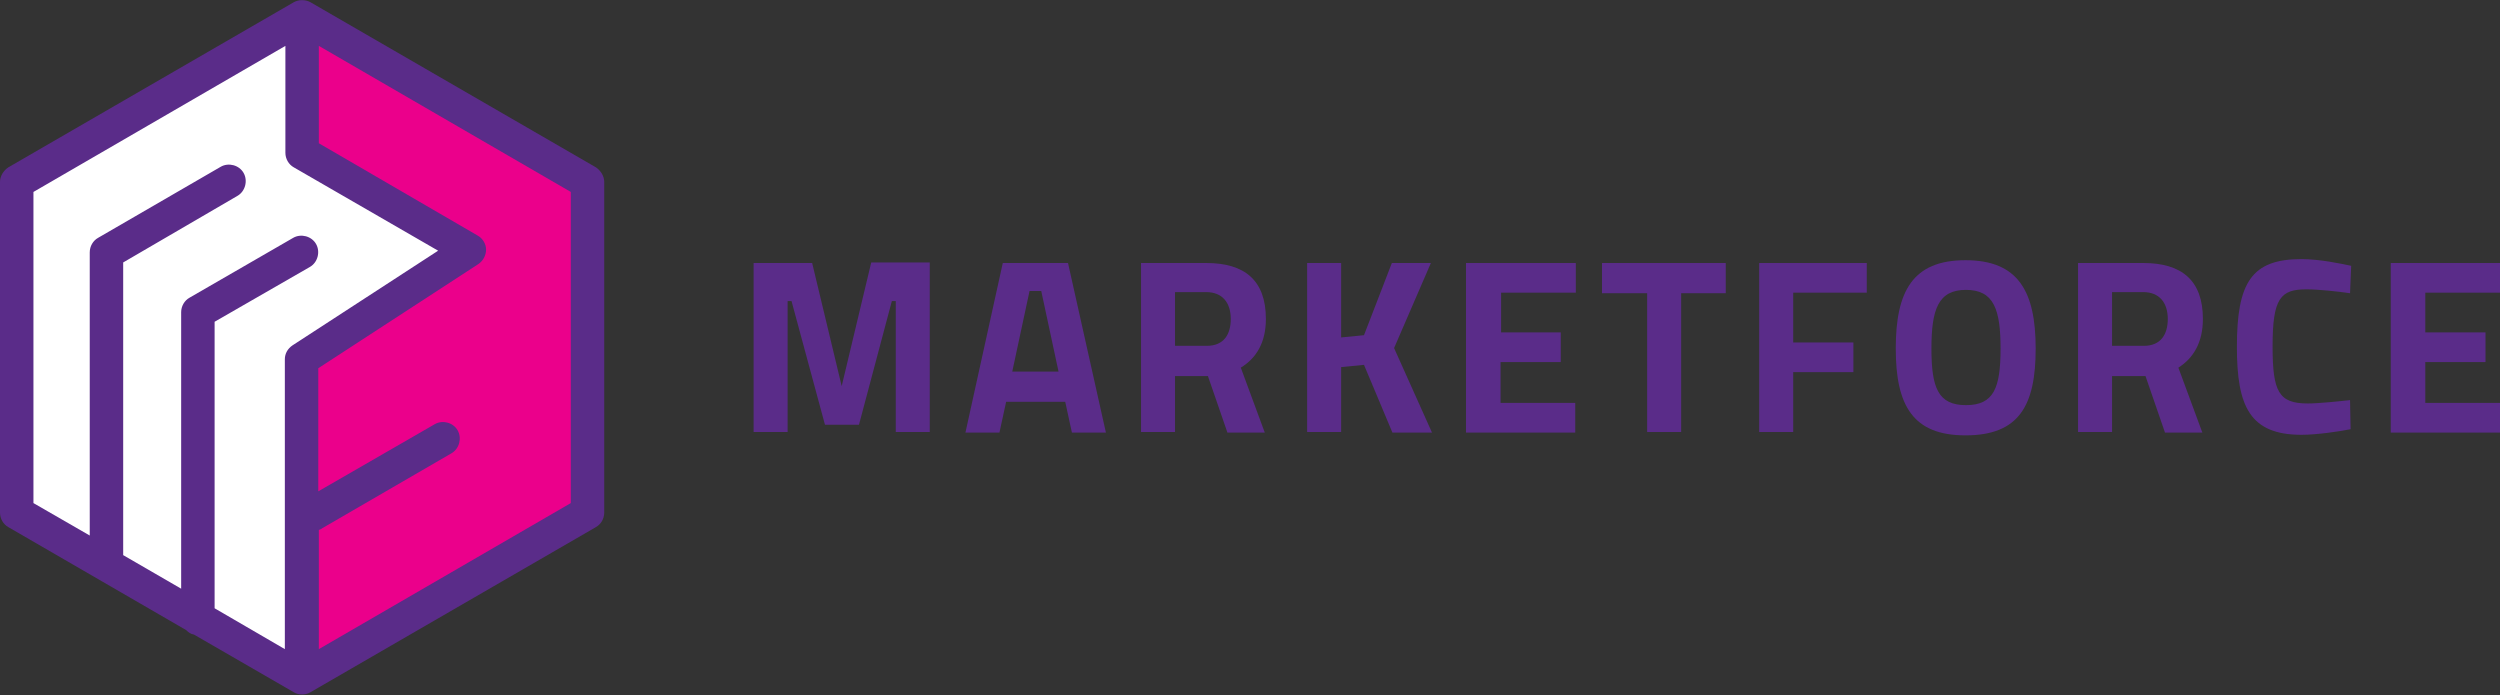 <svg width="241" height="67" viewBox="0 0 241 67" fill="none" xmlns="http://www.w3.org/2000/svg">
<rect x="0" y="0" width="241" height="67" fill="#333333" stroke="none"/>
<g clip-path="url(#clip0_506_3659)">
<path d="M57.442 16.13L29.93 0.216C29.447 -0.054 28.802 -0.054 28.318 0.216L0.806 16.13C0.322 16.453 0 16.993 0 17.532V49.414C0 50.007 0.322 50.547 0.806 50.816L17.947 60.742C18.162 60.958 18.377 61.12 18.7 61.174L28.318 66.73C28.587 66.892 28.855 66.946 29.124 66.946C29.393 66.946 29.662 66.892 29.93 66.73L57.442 50.816C57.926 50.547 58.248 50.007 58.248 49.414V17.532C58.248 16.993 57.926 16.453 57.442 16.13Z" fill="#5A2C89"/>
<path d="M28.211 33.284C27.727 33.608 27.459 34.093 27.459 34.633V62.576L20.688 58.638V31.018L29.877 25.732C30.629 25.3 30.898 24.275 30.468 23.52C30.038 22.765 29.017 22.495 28.265 22.927L18.27 28.699C17.786 28.968 17.464 29.508 17.464 30.101V56.75L11.875 53.514V25.3L22.891 18.881C23.643 18.449 23.912 17.424 23.482 16.669C23.052 15.914 22.031 15.644 21.279 16.076L9.457 22.927C8.974 23.196 8.651 23.736 8.651 24.329V51.625L3.224 48.497V18.503L27.512 4.423V14.727C27.512 15.32 27.835 15.86 28.318 16.13L42.236 24.167L28.211 33.284Z" fill="white"/>
<path d="M55.024 48.497L30.736 62.576V51.086C30.844 51.032 30.951 51.032 31.059 50.924L43.525 43.696C44.278 43.264 44.546 42.239 44.116 41.484C43.686 40.728 42.665 40.459 41.913 40.89L30.683 47.364V35.496L46.105 25.462C46.588 25.138 46.857 24.599 46.857 24.059C46.857 23.52 46.534 22.98 46.051 22.711L30.736 13.81V4.423L55.024 18.503V48.497Z" fill="#EB008B"/>
<path d="M72.649 25.354H78.291L81.139 37.222L83.987 25.3H89.629V41.646H86.352V29.023H85.975L82.805 40.944H79.527L76.303 29.023H75.927V41.646H72.649V25.354V25.354Z" fill="#5A2C89"/>
<path d="M96.669 25.354H102.956L106.609 41.7H103.332L102.687 38.733H96.991L96.346 41.7H93.068L96.669 25.354ZM97.582 35.82H102.042L100.376 28.052H99.248L97.582 35.82Z" fill="#5A2C89"/>
<path d="M113.273 36.197V41.646H109.995V25.354H116.282C119.99 25.354 122.031 27.027 122.031 30.749C122.031 33.014 121.118 34.525 119.613 35.442L121.924 41.7H118.324L116.443 36.251H113.273V36.197ZM116.282 28.159H113.273V33.338H116.336C118.001 33.338 118.646 32.205 118.646 30.749C118.646 29.184 117.84 28.159 116.282 28.159Z" fill="#5A2C89"/>
<path d="M131.489 35.172L129.286 35.388V41.646H126.008V25.354H129.286V32.529L131.489 32.313L134.175 25.354H137.937L134.39 33.554L138.044 41.7H134.229L131.489 35.172Z" fill="#5A2C89"/>
<path d="M141.376 25.354H151.908V28.213H144.707V32.044H150.457V34.903H144.654V38.841H151.854V41.7H141.322V25.354H141.376Z" fill="#5A2C89"/>
<path d="M154.38 25.354H166.362V28.267H162.064V41.646H158.786V28.267H154.433V25.354H154.38Z" fill="#5A2C89"/>
<path d="M169.586 25.354H179.957V28.213H172.864V33.014H178.668V35.874H172.864V41.646H169.586V25.354Z" fill="#5A2C89"/>
<path d="M182.751 33.608C182.751 28.105 184.364 25.084 189.468 25.084C194.573 25.084 196.239 28.105 196.239 33.608C196.239 39.11 194.627 41.969 189.468 41.969C184.417 41.969 182.751 39.11 182.751 33.608ZM192.854 33.608C192.854 29.832 192.209 27.944 189.522 27.944C186.835 27.944 186.19 29.832 186.19 33.608C186.19 37.384 186.835 39.056 189.522 39.056C192.209 39.056 192.854 37.384 192.854 33.608Z" fill="#5A2C89"/>
<path d="M203.601 36.197V41.646H200.323V25.354H206.61C210.317 25.354 212.359 27.027 212.359 30.749C212.359 33.014 211.446 34.525 209.995 35.442L212.306 41.7H208.705L206.825 36.251H203.601V36.197ZM206.61 28.159H203.601V33.338H206.663C208.329 33.338 208.974 32.205 208.974 30.749C208.974 29.184 208.168 28.159 206.61 28.159Z" fill="#5A2C89"/>
<path d="M226.599 41.376C225.524 41.592 223.321 41.915 221.87 41.915C216.873 41.915 215.637 39.164 215.637 33.446C215.637 27.242 217.034 24.977 221.87 24.977C223.59 24.977 225.632 25.408 226.653 25.624L226.545 28.267C225.471 28.105 223.429 27.89 222.354 27.89C219.829 27.89 219.076 28.753 219.076 33.392C219.076 37.762 219.667 38.894 222.462 38.894C223.536 38.894 225.578 38.679 226.545 38.571L226.599 41.376Z" fill="#5A2C89"/>
<path d="M230.468 25.354H241V28.213H233.799V32.044H239.603V34.903H233.799V38.841H241V41.7H230.468V25.354Z" fill="#5A2C89"/>
</g>
<defs>
<clipPath id="clip0_506_3659">
<rect width="241" height="67" fill="white"/>
</clipPath>
</defs>
</svg>
